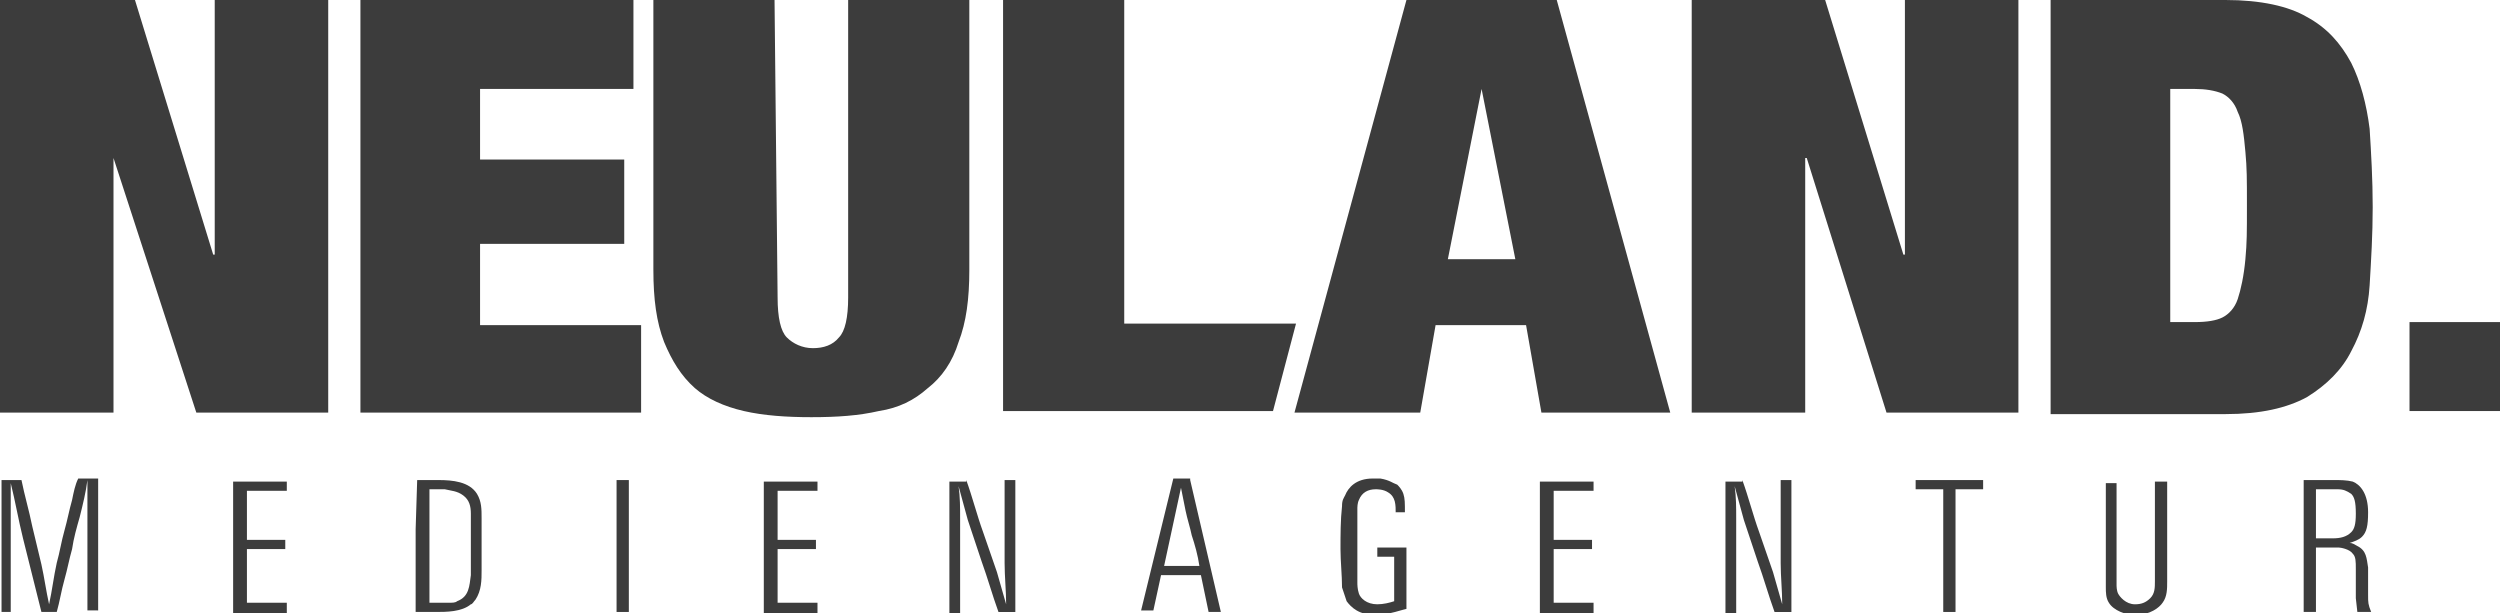 <?xml version="1.0" encoding="utf-8"?>
<!-- Generator: Adobe Illustrator 19.1.0, SVG Export Plug-In . SVG Version: 6.00 Build 0)  -->
<svg version="1.1" id="Ebene_1" xmlns="http://www.w3.org/2000/svg" xmlns:xlink="http://www.w3.org/1999/xlink" x="0px" y="0px"
	 width="163px" height="40px" viewBox="0 0 163 40" style="enable-background:new 0 0 163 40;" xml:space="preserve">
<style type="text/css">
	.st0{fill:#3C3C3C}
</style>
<path class="st0" d="M8.8,0l5.1,16.6h0.1V0h7.4v26.9h-8.6L7.4,10.3H7.4v16.6H0V0H8.8z"/>
<path class="st0" d="M23.5,0v26.9h18.3v-5.7H31.3v-5.3h9.4v-5.5h-9.4V5.8h10V0H23.5L23.5,0z"/>
<path class="st0" d="M50.7,19.4c0,1.3,0.2,2.2,0.6,2.6c0.4,0.4,1,0.7,1.7,0.7c0.7,0,1.3-0.2,1.7-0.7c0.4-0.4,0.6-1.3,0.6-2.6V0h7.9
	v17.6c0,1.9-0.2,3.4-0.7,4.7c-0.4,1.3-1.1,2.3-2,3c-0.9,0.8-1.9,1.3-3.2,1.5c-1.3,0.3-2.7,0.4-4.4,0.4c-1.6,0-3.1-0.1-4.4-0.4
	c-1.3-0.3-2.4-0.8-3.2-1.5c-0.9-0.8-1.5-1.8-2-3c-0.5-1.3-0.7-2.8-0.7-4.7V0h7.9L50.7,19.4L50.7,19.4z"/>
<path class="st0" d="M73.3,0v21.1h11.2l-1.5,5.7H65.4V0H73.3z"/>
<path class="st0" d="M101.5,0l7.4,26.9h-8.4l-1-5.7h-5.9l-1,5.7h-8.2L91.7,0H101.5z M96.6,5.8l-2.2,11.1h4.4L96.6,5.8L96.6,5.8z"/>
<path class="st0" d="M119,0l5.1,16.6h0.1V0h7.4v26.9h-8.6l-5.2-16.6h-0.1v16.6h-7.4V0H119z"/>
<path class="st0" d="M145.1,0c2.3,0,4.1,0.4,5.3,1.1c1.3,0.7,2.2,1.7,2.9,3c0.6,1.2,1,2.7,1.2,4.3c0.1,1.6,0.2,3.3,0.2,5.1
	c0,1.8-0.1,3.4-0.2,5.1c-0.1,1.6-0.5,3-1.2,4.3c-0.6,1.2-1.6,2.2-2.9,3c-1.3,0.7-3,1.1-5.3,1.1h-11.4V0H145.1z M143.1,21
	c0.8,0,1.4-0.1,1.8-0.3c0.4-0.2,0.8-0.6,1-1.2c0.2-0.6,0.4-1.5,0.5-2.6c0.1-1.1,0.1-1.7,0.1-3.5c0-1.8,0-2.4-0.1-3.5
	c-0.1-1.1-0.2-2-0.5-2.6c-0.2-0.6-0.6-1-1-1.2c-0.5-0.2-1.1-0.3-1.8-0.3h-1.6V21L143.1,21L143.1,21z"/>
<path class="st0" d="M163,21v5.8h-5.9V21H163z"/>
<g>
	<path class="st0" d="M1.4,31.3c0.2,1,0.5,2,0.7,3c0.2,0.8,0.4,1.7,0.6,2.5c0.2,0.9,0.3,1.7,0.5,2.6c0.2-0.9,0.3-1.8,0.5-2.7
		c0.2-0.7,0.3-1.4,0.5-2.1c0.2-0.7,0.3-1.3,0.5-2c0.1-0.5,0.2-1,0.4-1.4h1.3v8.6H5.7v-8.5c-0.1,0.8-0.3,1.6-0.5,2.4
		c-0.2,0.7-0.4,1.4-0.5,2.1c-0.2,0.7-0.3,1.3-0.5,2c-0.2,0.7-0.3,1.4-0.5,2.1h-1c-0.4-1.6-0.8-3.2-1.2-4.8c-0.3-1.2-0.5-2.4-0.8-3.6
		v8.4H0.1v-8.6H1.4z"/>
	<path class="st0" d="M18.7,31.4V32h-2.6v3.2h2.5v0.6h-2.5v3.5h2.6v0.7h-3.5v-8.6H18.7z"/>
	<path class="st0" d="M27.2,31.3h1.4c0.9,0,2,0.1,2.5,0.9c0.3,0.5,0.3,1,0.3,1.6v3.4c0,0.6,0,1.3-0.4,1.9c-0.1,0.1-0.2,0.3-0.3,0.3
		c-0.6,0.5-1.6,0.5-2.3,0.5h-1.3v-5.4L27.2,31.3z M28,39.3h1.2c0.3,0,0.5,0,0.6-0.1c0.8-0.3,0.8-1,0.9-1.7v-2.9c0-0.4,0-0.7,0-1.1
		c0-0.5-0.1-0.9-0.5-1.2C29.8,32,29.4,32,29,31.9h-1V39.3z"/>
	<path class="st0" d="M41,31.3v8.6h-0.8v-8.6H41z"/>
	<path class="st0" d="M53.3,31.4V32h-2.6v3.2h2.5v0.6h-2.5v3.5h2.6v0.7h-3.5v-8.6H53.3z"/>
	<path class="st0" d="M63,31.3c0.4,1.1,0.7,2.3,1.1,3.4c0.3,0.9,0.6,1.7,0.9,2.6c0.2,0.7,0.4,1.4,0.6,2.1c0-0.9-0.1-1.8-0.1-2.7
		c0-1.1,0-2.1,0-3.2c0-0.7,0-1.5,0-2.2h0.7v8.6h-1.1c-0.4-1.1-0.7-2.2-1.1-3.3c-0.3-0.9-0.6-1.8-0.9-2.7c-0.2-0.7-0.4-1.5-0.6-2.2
		c0.1,0.7,0.1,1.4,0.1,2.1c0,0.4,0,0.7,0,1.1c0,0.8,0,1.5,0,2.2c0,1,0,1.9,0,2.9h-0.7v-8.6H63z"/>
	<path class="st0" d="M77.6,31.3l2,8.6h-0.8l-0.5-2.4h-2.6l-0.5,2.3h-0.8l2.1-8.6H77.6z M75.9,36.9h2.3c-0.1-0.7-0.3-1.4-0.5-2
		c-0.1-0.5-0.3-1.1-0.4-1.6c-0.1-0.5-0.2-1-0.3-1.5L75.9,36.9z"/>
	<path class="st0" d="M91,33.5c0-0.6,0-1.1-0.5-1.4c-0.3-0.2-0.7-0.2-0.8-0.2c-0.5,0-0.9,0.2-1.1,0.7c-0.1,0.2-0.1,0.5-0.1,0.5v4.9
		c0,0.1,0,0.4,0.1,0.7c0.1,0.3,0.5,0.7,1.2,0.7c0.4,0,0.8-0.1,1.1-0.2v-2.9h-1.1v-0.6h1.9v4c-0.1,0-1.2,0.4-2,0.4
		c-1.1,0-1.6-0.5-1.9-0.9c-0.1-0.3-0.2-0.6-0.3-0.9c0-0.8-0.1-1.7-0.1-2.5c0-0.9,0-1.9,0.1-2.8c0-0.4,0.1-0.5,0.2-0.7
		c0.2-0.5,0.7-1.1,1.8-1.1c0.1,0,0.3,0,0.5,0c0.6,0.1,0.8,0.3,1.1,0.4c0.1,0.1,0.3,0.3,0.4,0.6c0.1,0.3,0.1,0.6,0.1,1.2H91z"/>
	<path class="st0" d="M103.9,31.4V32h-2.6v3.2h2.5v0.6h-2.5v3.5h2.6v0.7h-3.5v-8.6H103.9z"/>
	<path class="st0" d="M113.6,31.3c0.4,1.1,0.7,2.3,1.1,3.4c0.3,0.9,0.6,1.7,0.9,2.6c0.2,0.7,0.4,1.4,0.6,2.1c0-0.9-0.1-1.8-0.1-2.7
		c0-1.1,0-2.1,0-3.2c0-0.7,0-1.5,0-2.2h0.7v8.6h-1.1c-0.4-1.1-0.7-2.2-1.1-3.3c-0.3-0.9-0.6-1.8-0.9-2.7c-0.2-0.7-0.4-1.5-0.6-2.2
		c0.1,0.7,0.1,1.4,0.1,2.1c0,0.4,0,0.7,0,1.1c0,0.8,0,1.5,0,2.2c0,1,0,1.9,0,2.9h-0.7v-8.6H113.6z"/>
	<path class="st0" d="M129.2,31.9h-1.7v8h-0.8v-8h-1.8v-0.6h4.4V31.9z"/>
	<path class="st0" d="M138,31.3v6.9c0,0,0,0.3,0.1,0.5c0.1,0.2,0.5,0.7,1.1,0.7c0.4,0,0.7-0.1,1-0.4c0.3-0.3,0.3-0.7,0.3-1.1v-6.5
		h0.8v6.5c0,0.5,0,1-0.3,1.4c-0.2,0.3-0.8,0.8-1.8,0.8c-0.6,0-1.4-0.3-1.7-0.8c-0.2-0.3-0.2-0.7-0.2-1v-6.8H138z"/>
	<path class="st0" d="M152.2,31.3c0.4,0,0.8,0,1.2,0.1c0.5,0.2,1,0.8,1,2c0,0.9-0.1,1.3-0.4,1.6c-0.2,0.2-0.5,0.3-0.8,0.4
		c0.2,0,0.3,0.1,0.5,0.2c0.6,0.3,0.6,0.8,0.7,1.4l0,1.8c0,0.5,0,0.6,0.2,1.1h-0.9l-0.1-0.9l0-1.9c0-0.5,0-0.8-0.2-1
		c-0.2-0.3-0.8-0.4-0.9-0.4H151v4.2h-0.8v-8.6H152.2z M151,31.9v3.2h1.1c0.5,0,0.9-0.1,1.2-0.4c0.2-0.2,0.3-0.5,0.3-1.2
		c0-0.8-0.1-1.1-0.3-1.3c-0.3-0.2-0.5-0.3-0.9-0.3H151z"/>
</g>
</svg>
